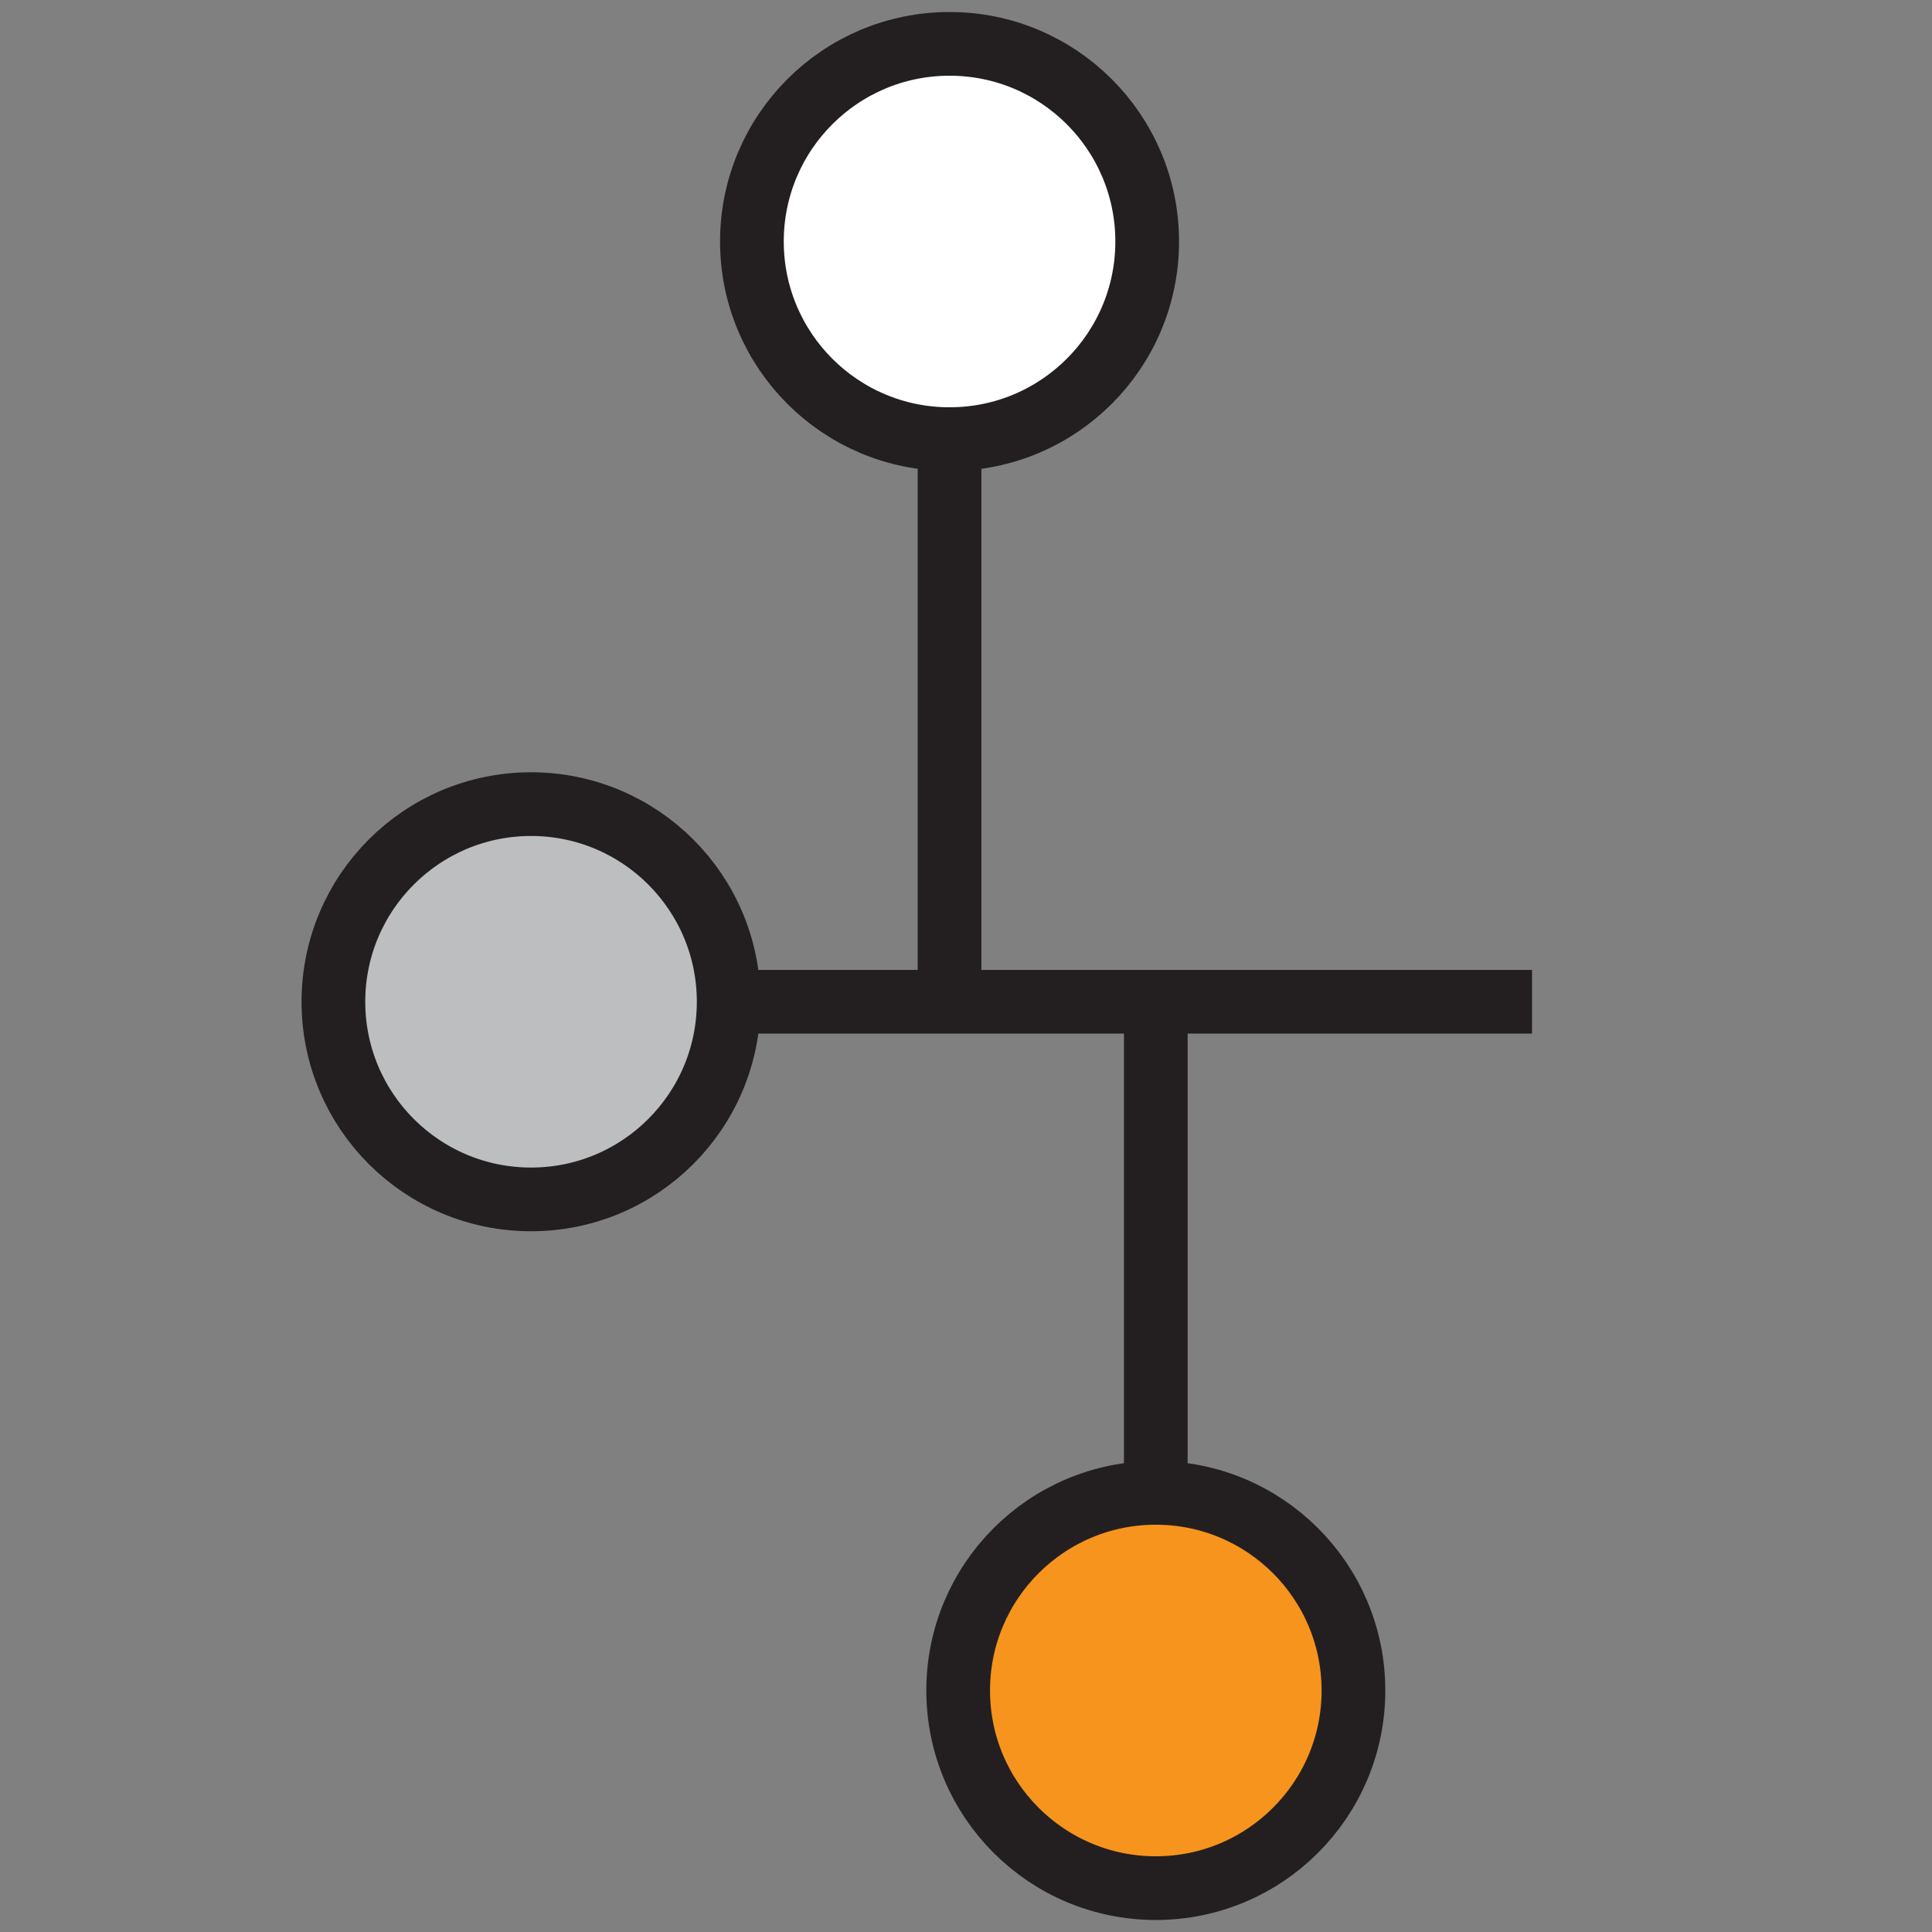 <?xml version="1.0" encoding="UTF-8"?>
<svg id="Layer_1" data-name="Layer 1" xmlns="http://www.w3.org/2000/svg" viewBox="0 0 74 74">
  <rect x="0" y="0" width="74" height="74" fill="#808080" stroke="none"/>
  <defs>
    <style>
      .cls-1 {
        fill: #fff;
      }

      .cls-1, .cls-2, .cls-3, .cls-4 {
        stroke: #231f20;
        stroke-miterlimit: 10;
        stroke-width: 2.44px;
      }

      .cls-2 {
        fill: #f7941d;
      }

      .cls-3 {
        fill: #bcbec0;
      }

      .cls-4 {
        fill: none;
      }
    </style>
  </defs>
  <line class="cls-4" x1="36.37" y1="9.25" x2="36.37" y2="38.37"/>
  <line class="cls-4" x1="44.27" y1="38.37" x2="44.27" y2="60.99"/>
  <line class="cls-4" x1="20.24" y1="38.37" x2="58.68" y2="38.37"/>
  <circle class="cls-3" cx="20.34" cy="38.37" r="7.57"/>
  <circle class="cls-1" cx="36.37" cy="9.25" r="7.57"/>
  <circle class="cls-2" cx="44.27" cy="64.75" r="7.57"/>
</svg>